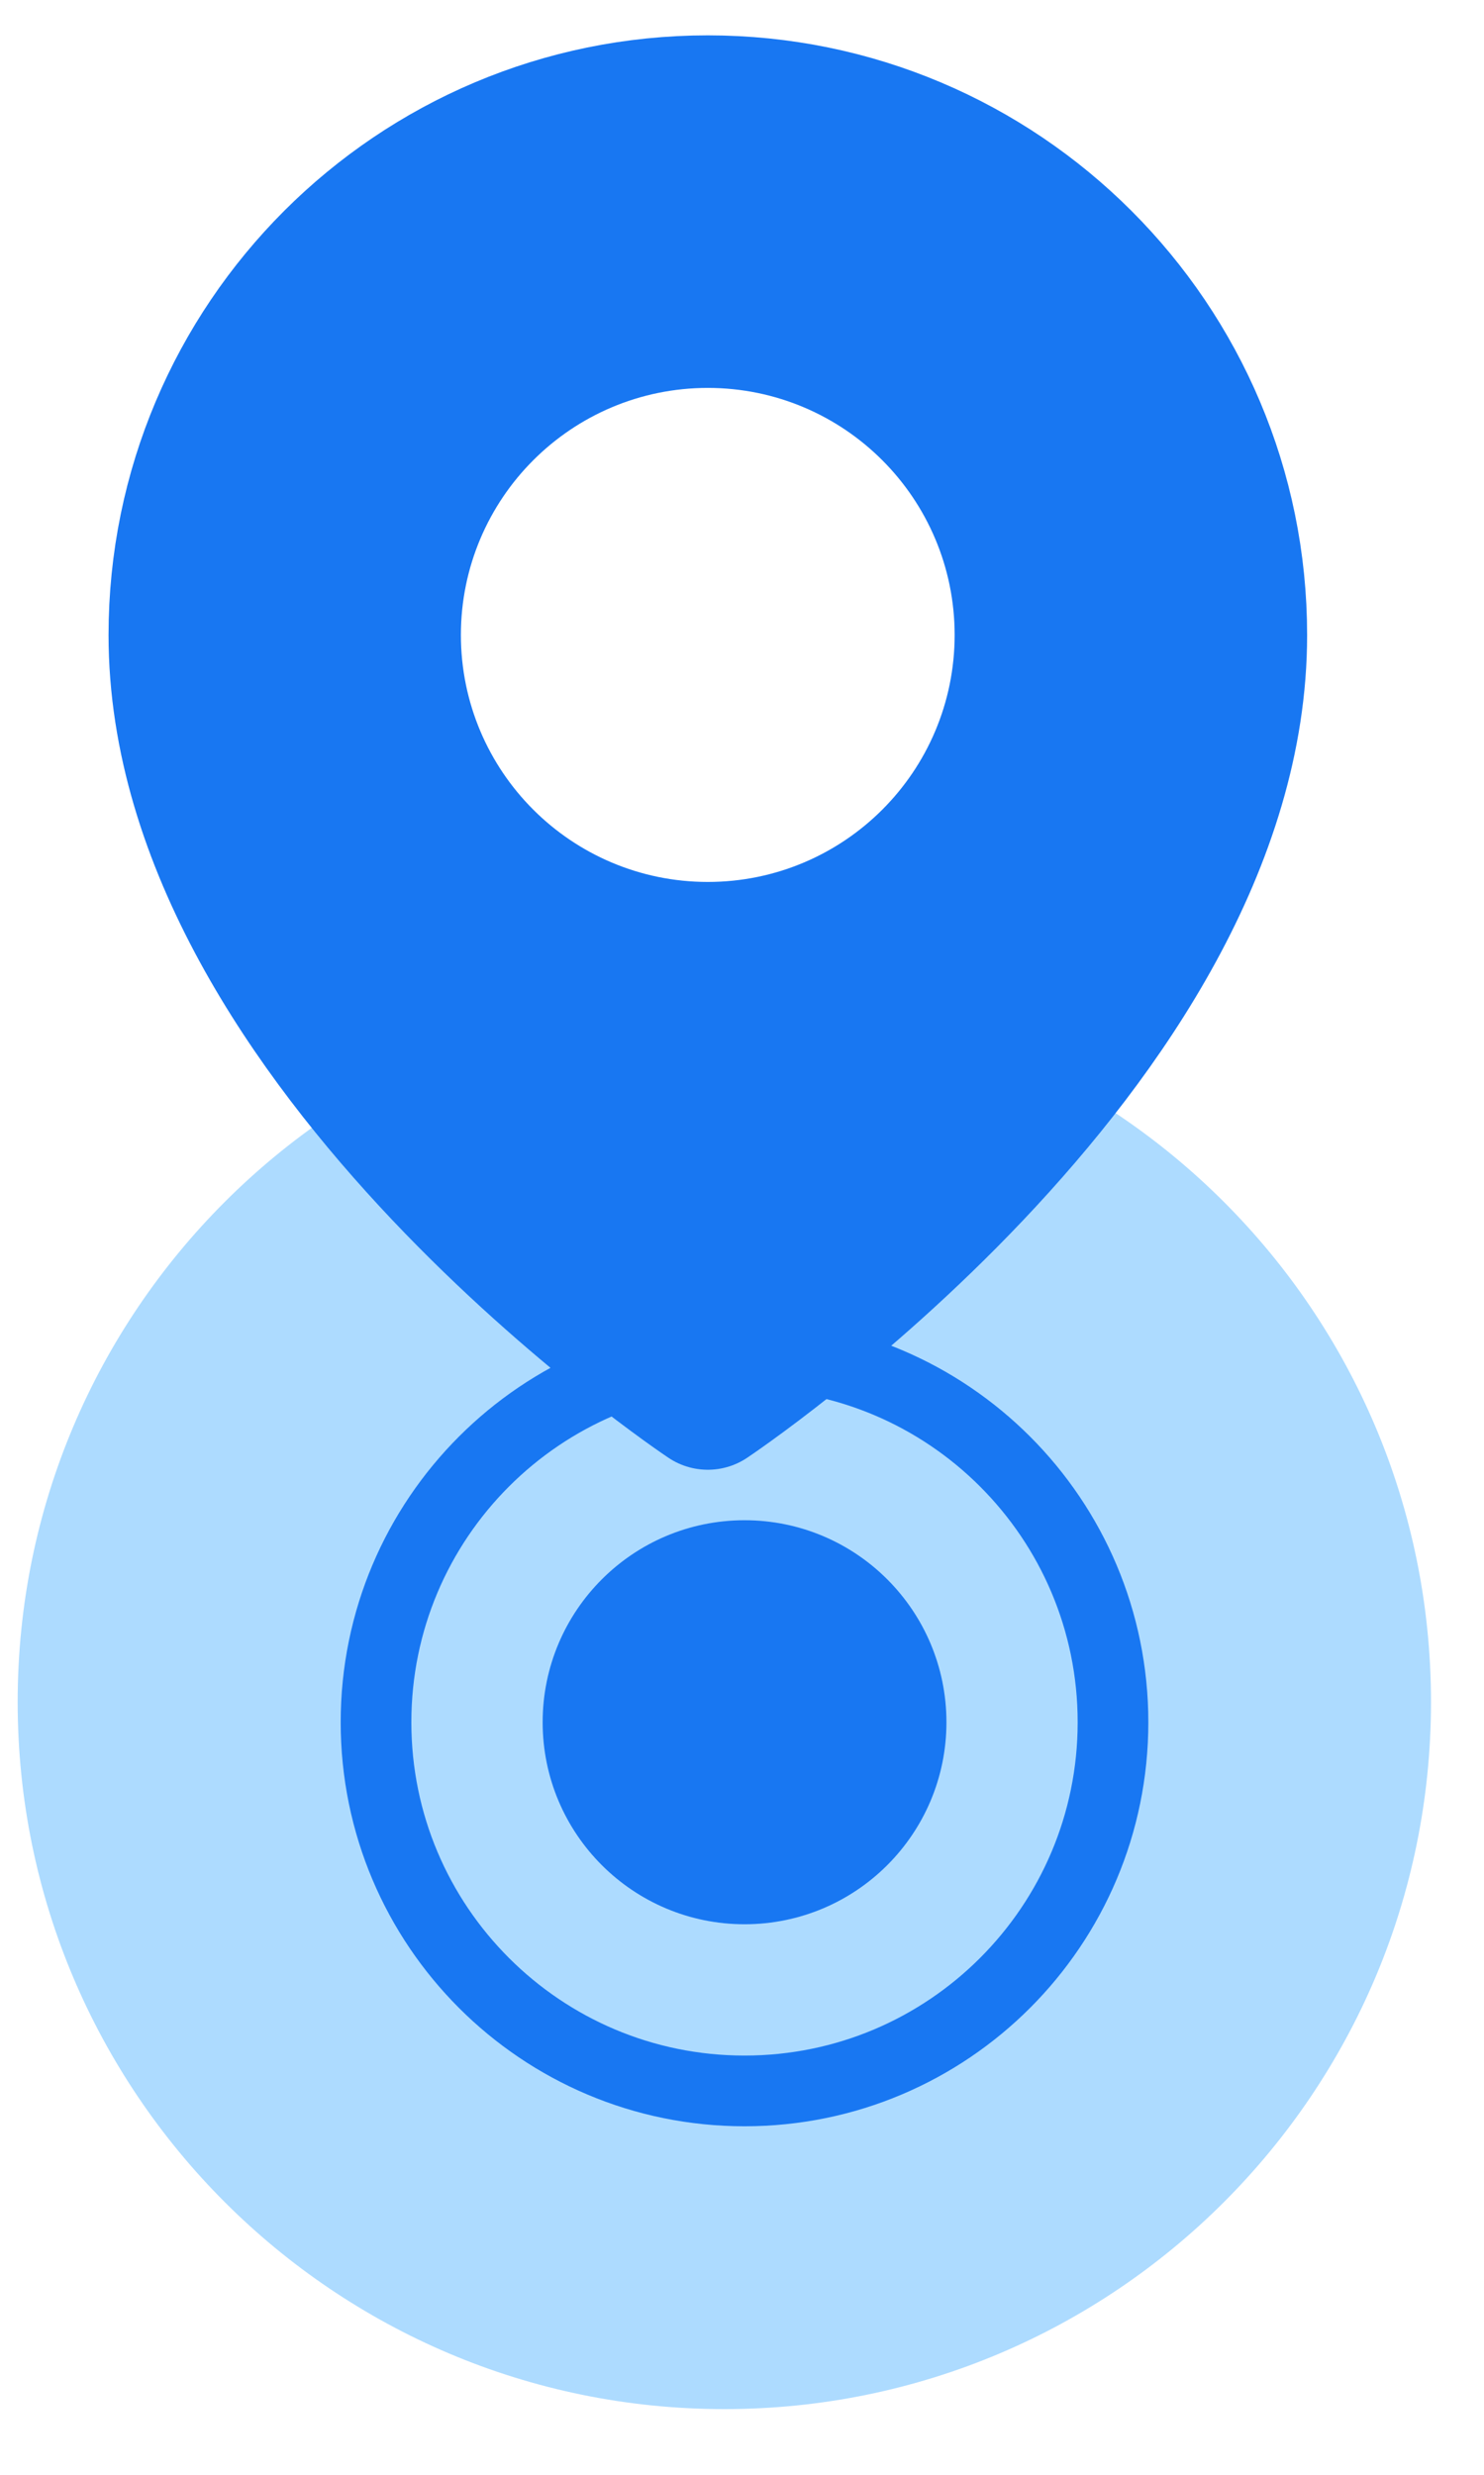 <svg width="21" height="35" viewBox="0 0 21 35" fill="none" xmlns="http://www.w3.org/2000/svg">
<g filter="url(#filter0_b_364_42335)">
<path fill-rule="evenodd" clip-rule="evenodd" d="M10.25 34.071C15.773 34.071 20.25 29.594 20.25 24.071C20.25 18.548 15.773 14.071 10.25 14.071C4.727 14.071 0.25 18.548 0.25 24.071C0.25 29.594 4.727 34.071 10.25 34.071Z" fill="#ADDBFF"/>
</g>
<g filter="url(#filter1_b_364_42335)">
<path fill-rule="evenodd" clip-rule="evenodd" d="M10.536 30.071C13.691 30.071 16.25 27.513 16.25 24.357C16.25 21.201 13.691 18.643 10.536 18.643C7.38 18.643 4.821 21.201 4.821 24.357C4.821 27.513 7.38 30.071 10.536 30.071Z" fill="#ADDBFF"/>
<path d="M15.75 24.357C15.75 27.237 13.415 29.571 10.536 29.571C7.656 29.571 5.321 27.237 5.321 24.357C5.321 21.477 7.656 19.143 10.536 19.143C13.415 19.143 15.75 21.477 15.75 24.357Z" stroke="#1877F2"/>
</g>
<path d="M12.893 24.357C12.893 25.659 11.838 26.714 10.536 26.714C9.234 26.714 8.179 25.659 8.179 24.357C8.179 23.055 9.234 22 10.536 22C11.838 22 12.893 23.055 12.893 24.357Z" fill="#1877F2" stroke="#1877F2"/>
<path fill-rule="evenodd" clip-rule="evenodd" d="M17.497 8.981C17.497 14.799 10.016 19.786 10.016 19.786C10.016 19.786 2.536 14.799 2.536 8.981C2.536 4.849 5.885 1.5 10.016 1.5C14.148 1.5 17.497 4.849 17.497 8.981Z" fill="#1877F2" stroke="#1877F2" stroke-width="2" stroke-linecap="round" stroke-linejoin="round"/>
<path fill-rule="evenodd" clip-rule="evenodd" d="M10.016 11.473C11.393 11.473 12.509 10.357 12.509 8.98C12.509 7.603 11.393 6.486 10.016 6.486C8.639 6.486 7.522 7.603 7.522 8.98C7.522 10.357 8.639 11.473 10.016 11.473Z" fill="white" stroke="white" stroke-width="2" stroke-linecap="round" stroke-linejoin="round"/>
<defs>
<filter id="filter0_b_364_42335" x="-26.933" y="-13.111" width="74.366" height="74.366" filterUnits="userSpaceOnUse" color-interpolation-filters="sRGB">
<feFlood flood-opacity="0" result="BackgroundImageFix"/>
<feGaussianBlur in="BackgroundImageFix" stdDeviation="13.591"/>
<feComposite in2="SourceAlpha" operator="in" result="effect1_backgroundBlur_364_42335"/>
<feBlend mode="normal" in="SourceGraphic" in2="effect1_backgroundBlur_364_42335" result="shape"/>
</filter>
<filter id="filter1_b_364_42335" x="-22.361" y="-8.54" width="65.794" height="65.794" filterUnits="userSpaceOnUse" color-interpolation-filters="sRGB">
<feFlood flood-opacity="0" result="BackgroundImageFix"/>
<feGaussianBlur in="BackgroundImageFix" stdDeviation="13.591"/>
<feComposite in2="SourceAlpha" operator="in" result="effect1_backgroundBlur_364_42335"/>
<feBlend mode="normal" in="SourceGraphic" in2="effect1_backgroundBlur_364_42335" result="shape"/>
</filter>
</defs>
</svg>
